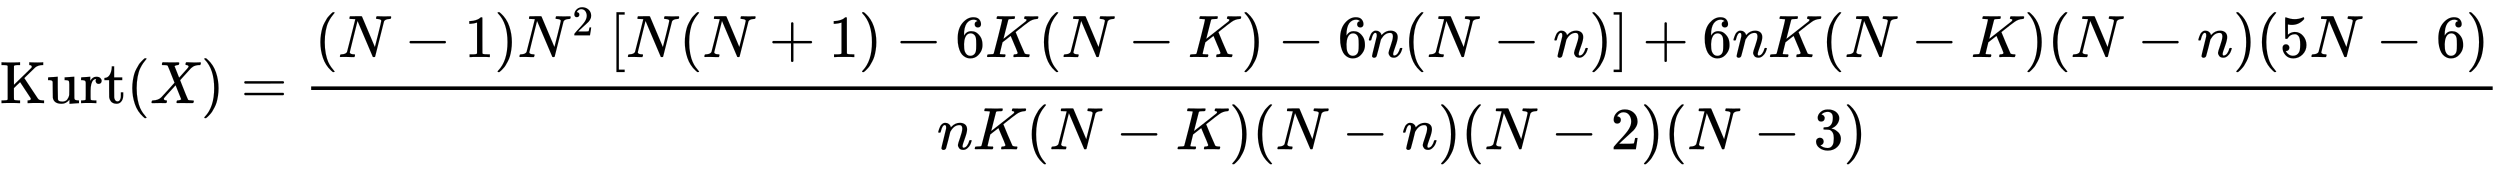 <svg xmlns="http://www.w3.org/2000/svg" xmlns:xlink="http://www.w3.org/1999/xlink" width="97.057ex" height="6.676ex" aria-labelledby="MathJax-SVG-1-Title" focusable="false" role="img" viewBox="0 -1724.2 41788.1 2874.4" style="vertical-align:-2.671ex"><title id="MathJax-SVG-1-Title">upper K u r t left-parenthesis upper X right-parenthesis equals StartFraction left-parenthesis upper N minus 1 right-parenthesis upper N squared left-bracket upper N left-parenthesis upper N plus 1 right-parenthesis minus 6 upper K left-parenthesis upper N minus upper K right-parenthesis minus 6 n left-parenthesis upper N minus n right-parenthesis right-bracket plus 6 n upper K left-parenthesis upper N minus upper K right-parenthesis left-parenthesis upper N minus n right-parenthesis left-parenthesis 5 upper N minus 6 right-parenthesis Over n upper K left-parenthesis upper N minus upper K right-parenthesis left-parenthesis upper N minus n right-parenthesis left-parenthesis upper N minus 2 right-parenthesis left-parenthesis upper N minus 3 right-parenthesis EndFraction</title><defs aria-hidden="true"><path id="E1-MJMAIN-4B" stroke-width="1" d="M128 622Q121 629 117 631T101 634T58 637H25V683H36Q57 680 180 680Q315 680 324 683H335V637H313Q235 637 233 620Q232 618 232 462L233 307L379 449Q425 494 479 546Q518 584 524 591T531 607V608Q531 630 503 636Q501 636 498 636T493 637H489V683H499Q517 680 630 680Q704 680 716 683H722V637H708Q633 633 589 597Q584 592 495 506T406 419T515 254T631 80Q644 60 662 54T715 46H736V0H728Q719 3 615 3Q493 3 472 0H461V46H469Q515 46 515 72Q515 78 512 84L336 351Q332 348 278 296L232 251V156Q232 62 235 58Q243 47 302 46H335V0H324Q303 3 180 3Q45 3 36 0H25V46H58Q100 47 109 49T128 61V622Z"/><path id="E1-MJMAIN-75" stroke-width="1" d="M383 58Q327 -10 256 -10H249Q124 -10 105 89Q104 96 103 226Q102 335 102 348T96 369Q86 385 36 385H25V408Q25 431 27 431L38 432Q48 433 67 434T105 436Q122 437 142 438T172 441T184 442H187V261Q188 77 190 64Q193 49 204 40Q224 26 264 26Q290 26 311 35T343 58T363 90T375 120T379 144Q379 145 379 161T380 201T380 248V315Q380 361 370 372T320 385H302V431Q304 431 378 436T457 442H464V264Q464 84 465 81Q468 61 479 55T524 46H542V0Q540 0 467 -5T390 -11H383V58Z"/><path id="E1-MJMAIN-72" stroke-width="1" d="M36 46H50Q89 46 97 60V68Q97 77 97 91T98 122T98 161T98 203Q98 234 98 269T98 328L97 351Q94 370 83 376T38 385H20V408Q20 431 22 431L32 432Q42 433 60 434T96 436Q112 437 131 438T160 441T171 442H174V373Q213 441 271 441H277Q322 441 343 419T364 373Q364 352 351 337T313 322Q288 322 276 338T263 372Q263 381 265 388T270 400T273 405Q271 407 250 401Q234 393 226 386Q179 341 179 207V154Q179 141 179 127T179 101T180 81T180 66V61Q181 59 183 57T188 54T193 51T200 49T207 48T216 47T225 47T235 46T245 46H276V0H267Q249 3 140 3Q37 3 28 0H20V46H36Z"/><path id="E1-MJMAIN-74" stroke-width="1" d="M27 422Q80 426 109 478T141 600V615H181V431H316V385H181V241Q182 116 182 100T189 68Q203 29 238 29Q282 29 292 100Q293 108 293 146V181H333V146V134Q333 57 291 17Q264 -10 221 -10Q187 -10 162 2T124 33T105 68T98 100Q97 107 97 248V385H18V422H27Z"/><path id="E1-MJMAIN-28" stroke-width="1" d="M94 250Q94 319 104 381T127 488T164 576T202 643T244 695T277 729T302 750H315H319Q333 750 333 741Q333 738 316 720T275 667T226 581T184 443T167 250T184 58T225 -81T274 -167T316 -220T333 -241Q333 -250 318 -250H315H302L274 -226Q180 -141 137 -14T94 250Z"/><path id="E1-MJMATHI-58" stroke-width="1" d="M42 0H40Q26 0 26 11Q26 15 29 27Q33 41 36 43T55 46Q141 49 190 98Q200 108 306 224T411 342Q302 620 297 625Q288 636 234 637H206Q200 643 200 645T202 664Q206 677 212 683H226Q260 681 347 681Q380 681 408 681T453 682T473 682Q490 682 490 671Q490 670 488 658Q484 643 481 640T465 637Q434 634 411 620L488 426L541 485Q646 598 646 610Q646 628 622 635Q617 635 609 637Q594 637 594 648Q594 650 596 664Q600 677 606 683H618Q619 683 643 683T697 681T738 680Q828 680 837 683H845Q852 676 852 672Q850 647 840 637H824Q790 636 763 628T722 611T698 593L687 584Q687 585 592 480L505 384Q505 383 536 304T601 142T638 56Q648 47 699 46Q734 46 734 37Q734 35 732 23Q728 7 725 4T711 1Q708 1 678 1T589 2Q528 2 496 2T461 1Q444 1 444 10Q444 11 446 25Q448 35 450 39T455 44T464 46T480 47T506 54Q523 62 523 64Q522 64 476 181L429 299Q241 95 236 84Q232 76 232 72Q232 53 261 47Q262 47 267 47T273 46Q276 46 277 46T280 45T283 42T284 35Q284 26 282 19Q279 6 276 4T261 1Q258 1 243 1T201 2T142 2Q64 2 42 0Z"/><path id="E1-MJMAIN-29" stroke-width="1" d="M60 749L64 750Q69 750 74 750H86L114 726Q208 641 251 514T294 250Q294 182 284 119T261 12T224 -76T186 -143T145 -194T113 -227T90 -246Q87 -249 86 -250H74Q66 -250 63 -250T58 -247T55 -238Q56 -237 66 -225Q221 -64 221 250T66 725Q56 737 55 738Q55 746 60 749Z"/><path id="E1-MJMAIN-3D" stroke-width="1" d="M56 347Q56 360 70 367H707Q722 359 722 347Q722 336 708 328L390 327H72Q56 332 56 347ZM56 153Q56 168 72 173H708Q722 163 722 153Q722 140 707 133H70Q56 140 56 153Z"/><path id="E1-MJMATHI-4E" stroke-width="1" d="M234 637Q231 637 226 637Q201 637 196 638T191 649Q191 676 202 682Q204 683 299 683Q376 683 387 683T401 677Q612 181 616 168L670 381Q723 592 723 606Q723 633 659 637Q635 637 635 648Q635 650 637 660Q641 676 643 679T653 683Q656 683 684 682T767 680Q817 680 843 681T873 682Q888 682 888 672Q888 650 880 642Q878 637 858 637Q787 633 769 597L620 7Q618 0 599 0Q585 0 582 2Q579 5 453 305L326 604L261 344Q196 88 196 79Q201 46 268 46H278Q284 41 284 38T282 19Q278 6 272 0H259Q228 2 151 2Q123 2 100 2T63 2T46 1Q31 1 31 10Q31 14 34 26T39 40Q41 46 62 46Q130 49 150 85Q154 91 221 362L289 634Q287 635 234 637Z"/><path id="E1-MJMAIN-2212" stroke-width="1" d="M84 237T84 250T98 270H679Q694 262 694 250T679 230H98Q84 237 84 250Z"/><path id="E1-MJMAIN-31" stroke-width="1" d="M213 578L200 573Q186 568 160 563T102 556H83V602H102Q149 604 189 617T245 641T273 663Q275 666 285 666Q294 666 302 660V361L303 61Q310 54 315 52T339 48T401 46H427V0H416Q395 3 257 3Q121 3 100 0H88V46H114Q136 46 152 46T177 47T193 50T201 52T207 57T213 61V578Z"/><path id="E1-MJMAIN-32" stroke-width="1" d="M109 429Q82 429 66 447T50 491Q50 562 103 614T235 666Q326 666 387 610T449 465Q449 422 429 383T381 315T301 241Q265 210 201 149L142 93L218 92Q375 92 385 97Q392 99 409 186V189H449V186Q448 183 436 95T421 3V0H50V19V31Q50 38 56 46T86 81Q115 113 136 137Q145 147 170 174T204 211T233 244T261 278T284 308T305 340T320 369T333 401T340 431T343 464Q343 527 309 573T212 619Q179 619 154 602T119 569T109 550Q109 549 114 549Q132 549 151 535T170 489Q170 464 154 447T109 429Z"/><path id="E1-MJMAIN-5B" stroke-width="1" d="M118 -250V750H255V710H158V-210H255V-250H118Z"/><path id="E1-MJMAIN-2B" stroke-width="1" d="M56 237T56 250T70 270H369V420L370 570Q380 583 389 583Q402 583 409 568V270H707Q722 262 722 250T707 230H409V-68Q401 -82 391 -82H389H387Q375 -82 369 -68V230H70Q56 237 56 250Z"/><path id="E1-MJMAIN-36" stroke-width="1" d="M42 313Q42 476 123 571T303 666Q372 666 402 630T432 550Q432 525 418 510T379 495Q356 495 341 509T326 548Q326 592 373 601Q351 623 311 626Q240 626 194 566Q147 500 147 364L148 360Q153 366 156 373Q197 433 263 433H267Q313 433 348 414Q372 400 396 374T435 317Q456 268 456 210V192Q456 169 451 149Q440 90 387 34T253 -22Q225 -22 199 -14T143 16T92 75T56 172T42 313ZM257 397Q227 397 205 380T171 335T154 278T148 216Q148 133 160 97T198 39Q222 21 251 21Q302 21 329 59Q342 77 347 104T352 209Q352 289 347 316T329 361Q302 397 257 397Z"/><path id="E1-MJMATHI-4B" stroke-width="1" d="M285 628Q285 635 228 637Q205 637 198 638T191 647Q191 649 193 661Q199 681 203 682Q205 683 214 683H219Q260 681 355 681Q389 681 418 681T463 682T483 682Q500 682 500 674Q500 669 497 660Q496 658 496 654T495 648T493 644T490 641T486 639T479 638T470 637T456 637Q416 636 405 634T387 623L306 305Q307 305 490 449T678 597Q692 611 692 620Q692 635 667 637Q651 637 651 648Q651 650 654 662T659 677Q662 682 676 682Q680 682 711 681T791 680Q814 680 839 681T869 682Q889 682 889 672Q889 650 881 642Q878 637 862 637Q787 632 726 586Q710 576 656 534T556 455L509 418L518 396Q527 374 546 329T581 244Q656 67 661 61Q663 59 666 57Q680 47 717 46H738Q744 38 744 37T741 19Q737 6 731 0H720Q680 3 625 3Q503 3 488 0H478Q472 6 472 9T474 27Q478 40 480 43T491 46H494Q544 46 544 71Q544 75 517 141T485 216L427 354L359 301L291 248L268 155Q245 63 245 58Q245 51 253 49T303 46H334Q340 37 340 35Q340 19 333 5Q328 0 317 0Q314 0 280 1T180 2Q118 2 85 2T49 1Q31 1 31 11Q31 13 34 25Q38 41 42 43T65 46Q92 46 125 49Q139 52 144 61Q147 65 216 339T285 628Z"/><path id="E1-MJMATHI-6E" stroke-width="1" d="M21 287Q22 293 24 303T36 341T56 388T89 425T135 442Q171 442 195 424T225 390T231 369Q231 367 232 367L243 378Q304 442 382 442Q436 442 469 415T503 336T465 179T427 52Q427 26 444 26Q450 26 453 27Q482 32 505 65T540 145Q542 153 560 153Q580 153 580 145Q580 144 576 130Q568 101 554 73T508 17T439 -10Q392 -10 371 17T350 73Q350 92 386 193T423 345Q423 404 379 404H374Q288 404 229 303L222 291L189 157Q156 26 151 16Q138 -11 108 -11Q95 -11 87 -5T76 7T74 17Q74 30 112 180T152 343Q153 348 153 366Q153 405 129 405Q91 405 66 305Q60 285 60 284Q58 278 41 278H27Q21 284 21 287Z"/><path id="E1-MJMAIN-5D" stroke-width="1" d="M22 710V750H159V-250H22V-210H119V710H22Z"/><path id="E1-MJMAIN-35" stroke-width="1" d="M164 157Q164 133 148 117T109 101H102Q148 22 224 22Q294 22 326 82Q345 115 345 210Q345 313 318 349Q292 382 260 382H254Q176 382 136 314Q132 307 129 306T114 304Q97 304 95 310Q93 314 93 485V614Q93 664 98 664Q100 666 102 666Q103 666 123 658T178 642T253 634Q324 634 389 662Q397 666 402 666Q410 666 410 648V635Q328 538 205 538Q174 538 149 544L139 546V374Q158 388 169 396T205 412T256 420Q337 420 393 355T449 201Q449 109 385 44T229 -22Q148 -22 99 32T50 154Q50 178 61 192T84 210T107 214Q132 214 148 197T164 157Z"/><path id="E1-MJMAIN-33" stroke-width="1" d="M127 463Q100 463 85 480T69 524Q69 579 117 622T233 665Q268 665 277 664Q351 652 390 611T430 522Q430 470 396 421T302 350L299 348Q299 347 308 345T337 336T375 315Q457 262 457 175Q457 96 395 37T238 -22Q158 -22 100 21T42 130Q42 158 60 175T105 193Q133 193 151 175T169 130Q169 119 166 110T159 94T148 82T136 74T126 70T118 67L114 66Q165 21 238 21Q293 21 321 74Q338 107 338 175V195Q338 290 274 322Q259 328 213 329L171 330L168 332Q166 335 166 348Q166 366 174 366Q202 366 232 371Q266 376 294 413T322 525V533Q322 590 287 612Q265 626 240 626Q208 626 181 615T143 592T132 580H135Q138 579 143 578T153 573T165 566T175 555T183 540T186 520Q186 498 172 481T127 463Z"/></defs><g fill="currentColor" stroke="currentColor" stroke-width="0" aria-hidden="true" transform="matrix(1 0 0 -1 0 0)"><use xlink:href="#E1-MJMAIN-4B"/><use x="778" y="0" xlink:href="#E1-MJMAIN-75"/><use x="1335" y="0" xlink:href="#E1-MJMAIN-72"/><use x="1727" y="0" xlink:href="#E1-MJMAIN-74"/><g transform="translate(2117,0)"><use x="0" y="0" xlink:href="#E1-MJMAIN-28"/><use x="389" y="0" xlink:href="#E1-MJMATHI-58"/><use x="1242" y="0" xlink:href="#E1-MJMAIN-29"/></g><use x="4026" y="0" xlink:href="#E1-MJMAIN-3D"/><g><g transform="translate(4804,0) translate(397,0)"><rect width="36465" height="60" x="0" y="220" stroke="none"/><g transform="translate(60,770)"><use x="0" y="0" xlink:href="#E1-MJMAIN-28"/><use x="389" y="0" xlink:href="#E1-MJMATHI-4E"/><use x="1500" y="0" xlink:href="#E1-MJMAIN-2212"/><use x="2500" y="0" xlink:href="#E1-MJMAIN-31"/><use x="3001" y="0" xlink:href="#E1-MJMAIN-29"/><g transform="translate(3390,0)"><use x="0" y="0" xlink:href="#E1-MJMATHI-4E"/><use x="1292" y="513" transform="scale(0.707)" xlink:href="#E1-MJMAIN-32"/></g><g transform="translate(4925,0)"><use x="0" y="0" xlink:href="#E1-MJMAIN-5B"/><use x="278" y="0" xlink:href="#E1-MJMATHI-4E"/><use x="1167" y="0" xlink:href="#E1-MJMAIN-28"/><use x="1556" y="0" xlink:href="#E1-MJMATHI-4E"/><use x="2667" y="0" xlink:href="#E1-MJMAIN-2B"/><use x="3667" y="0" xlink:href="#E1-MJMAIN-31"/><use x="4168" y="0" xlink:href="#E1-MJMAIN-29"/><use x="4780" y="0" xlink:href="#E1-MJMAIN-2212"/><use x="5780" y="0" xlink:href="#E1-MJMAIN-36"/><use x="6281" y="0" xlink:href="#E1-MJMATHI-4B"/><use x="7170" y="0" xlink:href="#E1-MJMAIN-28"/><use x="7560" y="0" xlink:href="#E1-MJMATHI-4E"/><use x="8671" y="0" xlink:href="#E1-MJMAIN-2212"/><use x="9671" y="0" xlink:href="#E1-MJMATHI-4B"/><use x="10561" y="0" xlink:href="#E1-MJMAIN-29"/><use x="11173" y="0" xlink:href="#E1-MJMAIN-2212"/><use x="12173" y="0" xlink:href="#E1-MJMAIN-36"/><use x="12674" y="0" xlink:href="#E1-MJMATHI-6E"/><use x="13274" y="0" xlink:href="#E1-MJMAIN-28"/><use x="13664" y="0" xlink:href="#E1-MJMATHI-4E"/><use x="14775" y="0" xlink:href="#E1-MJMAIN-2212"/><use x="15775" y="0" xlink:href="#E1-MJMATHI-6E"/><use x="16376" y="0" xlink:href="#E1-MJMAIN-29"/><use x="16765" y="0" xlink:href="#E1-MJMAIN-5D"/></g><use x="22192" y="0" xlink:href="#E1-MJMAIN-2B"/><use x="23192" y="0" xlink:href="#E1-MJMAIN-36"/><use x="23693" y="0" xlink:href="#E1-MJMATHI-6E"/><use x="24293" y="0" xlink:href="#E1-MJMATHI-4B"/><use x="25183" y="0" xlink:href="#E1-MJMAIN-28"/><use x="25572" y="0" xlink:href="#E1-MJMATHI-4E"/><use x="26683" y="0" xlink:href="#E1-MJMAIN-2212"/><use x="27684" y="0" xlink:href="#E1-MJMATHI-4B"/><use x="28573" y="0" xlink:href="#E1-MJMAIN-29"/><use x="28963" y="0" xlink:href="#E1-MJMAIN-28"/><use x="29352" y="0" xlink:href="#E1-MJMATHI-4E"/><use x="30463" y="0" xlink:href="#E1-MJMAIN-2212"/><use x="31464" y="0" xlink:href="#E1-MJMATHI-6E"/><use x="32064" y="0" xlink:href="#E1-MJMAIN-29"/><use x="32454" y="0" xlink:href="#E1-MJMAIN-28"/><use x="32843" y="0" xlink:href="#E1-MJMAIN-35"/><use x="33344" y="0" xlink:href="#E1-MJMATHI-4E"/><use x="34454" y="0" xlink:href="#E1-MJMAIN-2212"/><use x="35455" y="0" xlink:href="#E1-MJMAIN-36"/><use x="35956" y="0" xlink:href="#E1-MJMAIN-29"/></g><g transform="translate(10461,-771)"><use x="0" y="0" xlink:href="#E1-MJMATHI-6E"/><use x="600" y="0" xlink:href="#E1-MJMATHI-4B"/><use x="1490" y="0" xlink:href="#E1-MJMAIN-28"/><use x="1879" y="0" xlink:href="#E1-MJMATHI-4E"/><use x="2990" y="0" xlink:href="#E1-MJMAIN-2212"/><use x="3990" y="0" xlink:href="#E1-MJMATHI-4B"/><use x="4880" y="0" xlink:href="#E1-MJMAIN-29"/><use x="5269" y="0" xlink:href="#E1-MJMAIN-28"/><use x="5659" y="0" xlink:href="#E1-MJMATHI-4E"/><use x="6770" y="0" xlink:href="#E1-MJMAIN-2212"/><use x="7770" y="0" xlink:href="#E1-MJMATHI-6E"/><use x="8371" y="0" xlink:href="#E1-MJMAIN-29"/><use x="8760" y="0" xlink:href="#E1-MJMAIN-28"/><use x="9150" y="0" xlink:href="#E1-MJMATHI-4E"/><use x="10261" y="0" xlink:href="#E1-MJMAIN-2212"/><use x="11261" y="0" xlink:href="#E1-MJMAIN-32"/><use x="11762" y="0" xlink:href="#E1-MJMAIN-29"/><use x="12151" y="0" xlink:href="#E1-MJMAIN-28"/><use x="12541" y="0" xlink:href="#E1-MJMATHI-4E"/><use x="13652" y="0" xlink:href="#E1-MJMAIN-2212"/><use x="14652" y="0" xlink:href="#E1-MJMAIN-33"/><use x="15153" y="0" xlink:href="#E1-MJMAIN-29"/></g></g></g></g></svg>